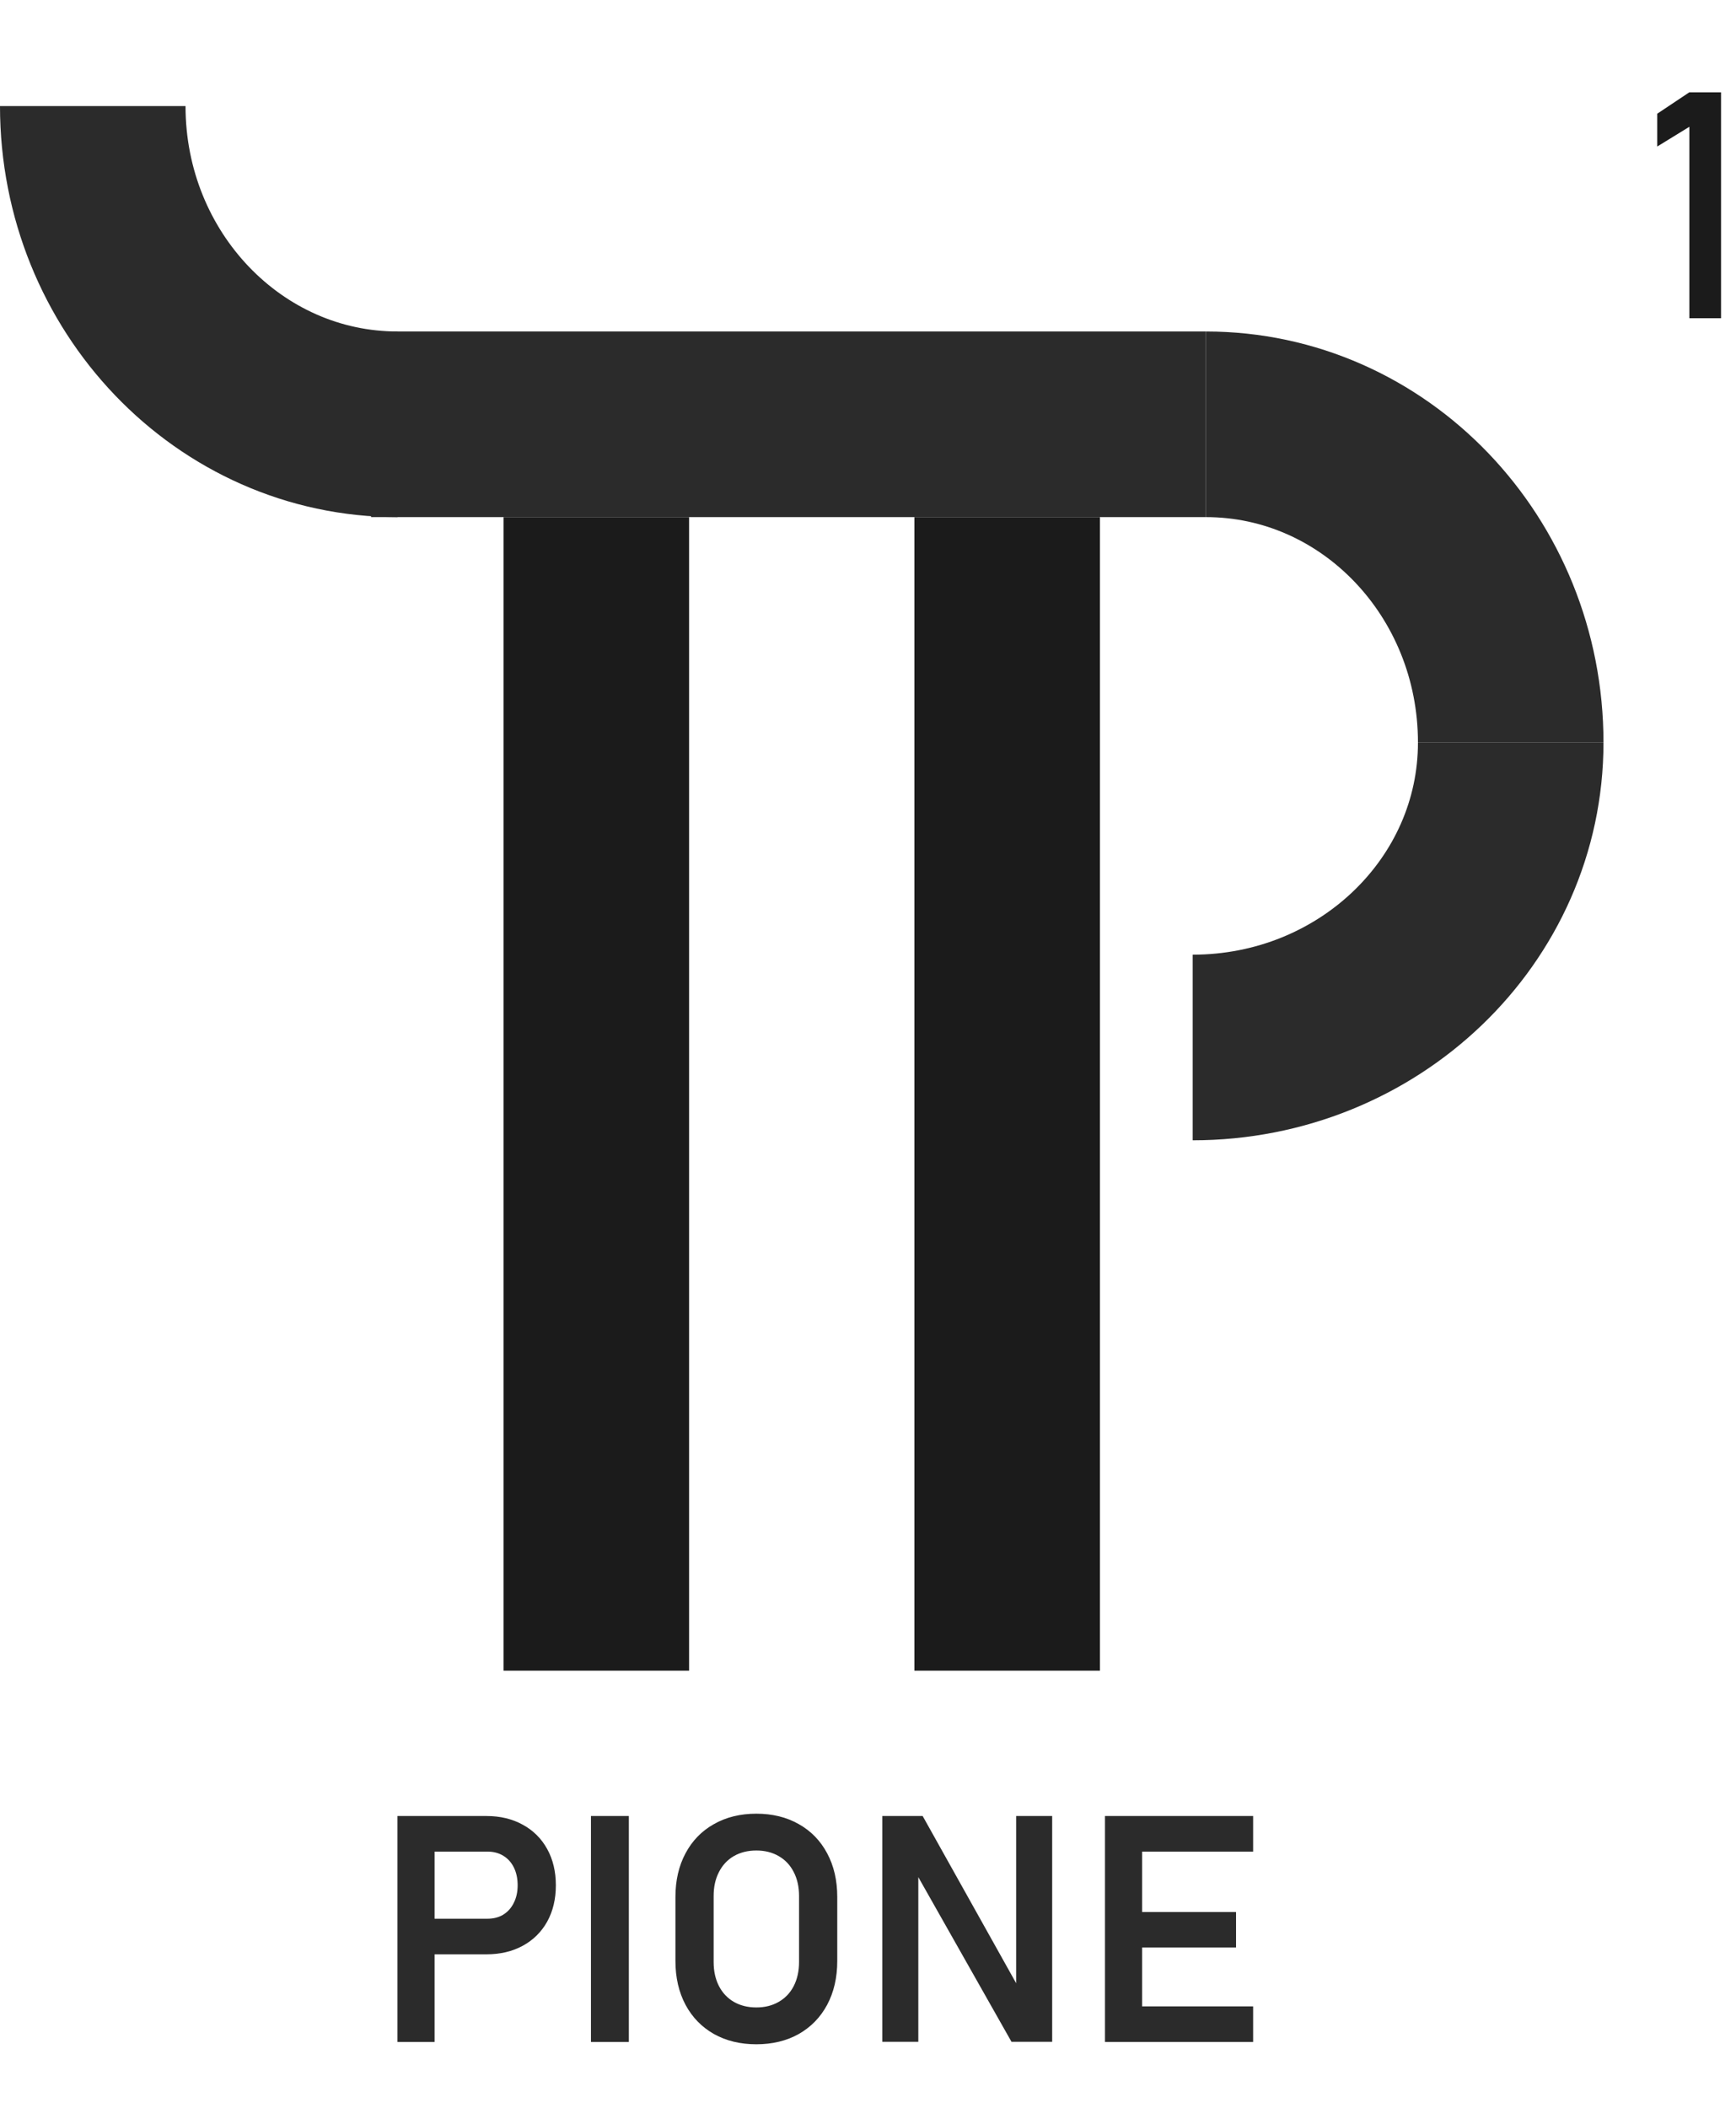 <svg width="131" height="159" viewBox="0 0 131 159" fill="none" xmlns="http://www.w3.org/2000/svg">
<path d="M129.871 24H127.48V9.562L125.055 11.051V8.578L127.48 6.961H129.871V24Z" fill="#1B1B1B"/>
<path d="M114 56C114 68.703 103.255 79 90 79" stroke="#2B2B2B" stroke-width="14"/>
<path d="M30 32C17.297 32 7 21.255 7 8" stroke="#2B2B2B" stroke-width="14"/>
<path d="M91 32C103.703 32 114 42.745 114 56" stroke="#2B2B2B" stroke-width="14"/>
<rect x="38" y="39" width="14" height="87" fill="#1B1B1B"/>
<rect x="69" y="39" width="14" height="87" fill="#1B1B1B"/>
<rect x="28" y="39" width="14" height="63" transform="rotate(-90 28 39)" fill="#2B2B2B"/>
<path d="M31.34 144.707H36.789C37.242 144.707 37.637 144.605 37.973 144.402C38.316 144.191 38.582 143.895 38.77 143.512C38.965 143.129 39.062 142.688 39.062 142.188C39.062 141.68 38.969 141.234 38.781 140.852C38.594 140.469 38.328 140.172 37.984 139.961C37.641 139.75 37.242 139.645 36.789 139.645H31.34V136.961H36.707C37.746 136.961 38.66 137.18 39.449 137.617C40.238 138.047 40.852 138.656 41.289 139.445C41.727 140.234 41.945 141.148 41.945 142.188C41.945 143.227 41.727 144.141 41.289 144.93C40.852 145.711 40.238 146.316 39.449 146.746C38.66 147.176 37.746 147.391 36.707 147.391H31.34V144.707ZM29.992 136.961H32.793V154H29.992V136.961ZM47.453 154H44.594V136.961H47.453V154ZM57.074 154.176C55.863 154.176 54.797 153.918 53.875 153.402C52.953 152.879 52.238 152.145 51.73 151.199C51.223 150.246 50.969 149.145 50.969 147.895V143.066C50.969 141.816 51.223 140.719 51.73 139.773C52.238 138.82 52.953 138.086 53.875 137.57C54.797 137.047 55.863 136.785 57.074 136.785C58.285 136.785 59.352 137.047 60.273 137.57C61.195 138.086 61.91 138.82 62.418 139.773C62.926 140.719 63.18 141.816 63.18 143.066V147.895C63.18 149.145 62.926 150.246 62.418 151.199C61.91 152.145 61.195 152.879 60.273 153.402C59.352 153.918 58.285 154.176 57.074 154.176ZM57.074 151.398C57.715 151.398 58.277 151.258 58.762 150.977C59.254 150.695 59.633 150.297 59.898 149.781C60.164 149.258 60.297 148.656 60.297 147.977V142.984C60.297 142.305 60.164 141.707 59.898 141.191C59.633 140.668 59.254 140.266 58.762 139.984C58.277 139.703 57.715 139.562 57.074 139.562C56.434 139.562 55.867 139.703 55.375 139.984C54.891 140.266 54.516 140.668 54.25 141.191C53.984 141.707 53.852 142.305 53.852 142.984V147.977C53.852 148.656 53.984 149.258 54.25 149.781C54.516 150.297 54.891 150.695 55.375 150.977C55.867 151.258 56.434 151.398 57.074 151.398ZM66.578 136.961H69.625L76.961 150.074L76.68 150.379V136.961H79.398V153.988H76.328L69.016 141.074L69.297 140.77V153.988H66.578V136.961ZM83.383 136.961H86.184V154H83.383V136.961ZM84.543 151.316H94.562V154H84.543V151.316ZM84.543 144.203H93.273V146.875H84.543V144.203ZM84.543 136.961H94.562V139.645H84.543V136.961Z" fill="#2B2B2B"/>
</svg>
